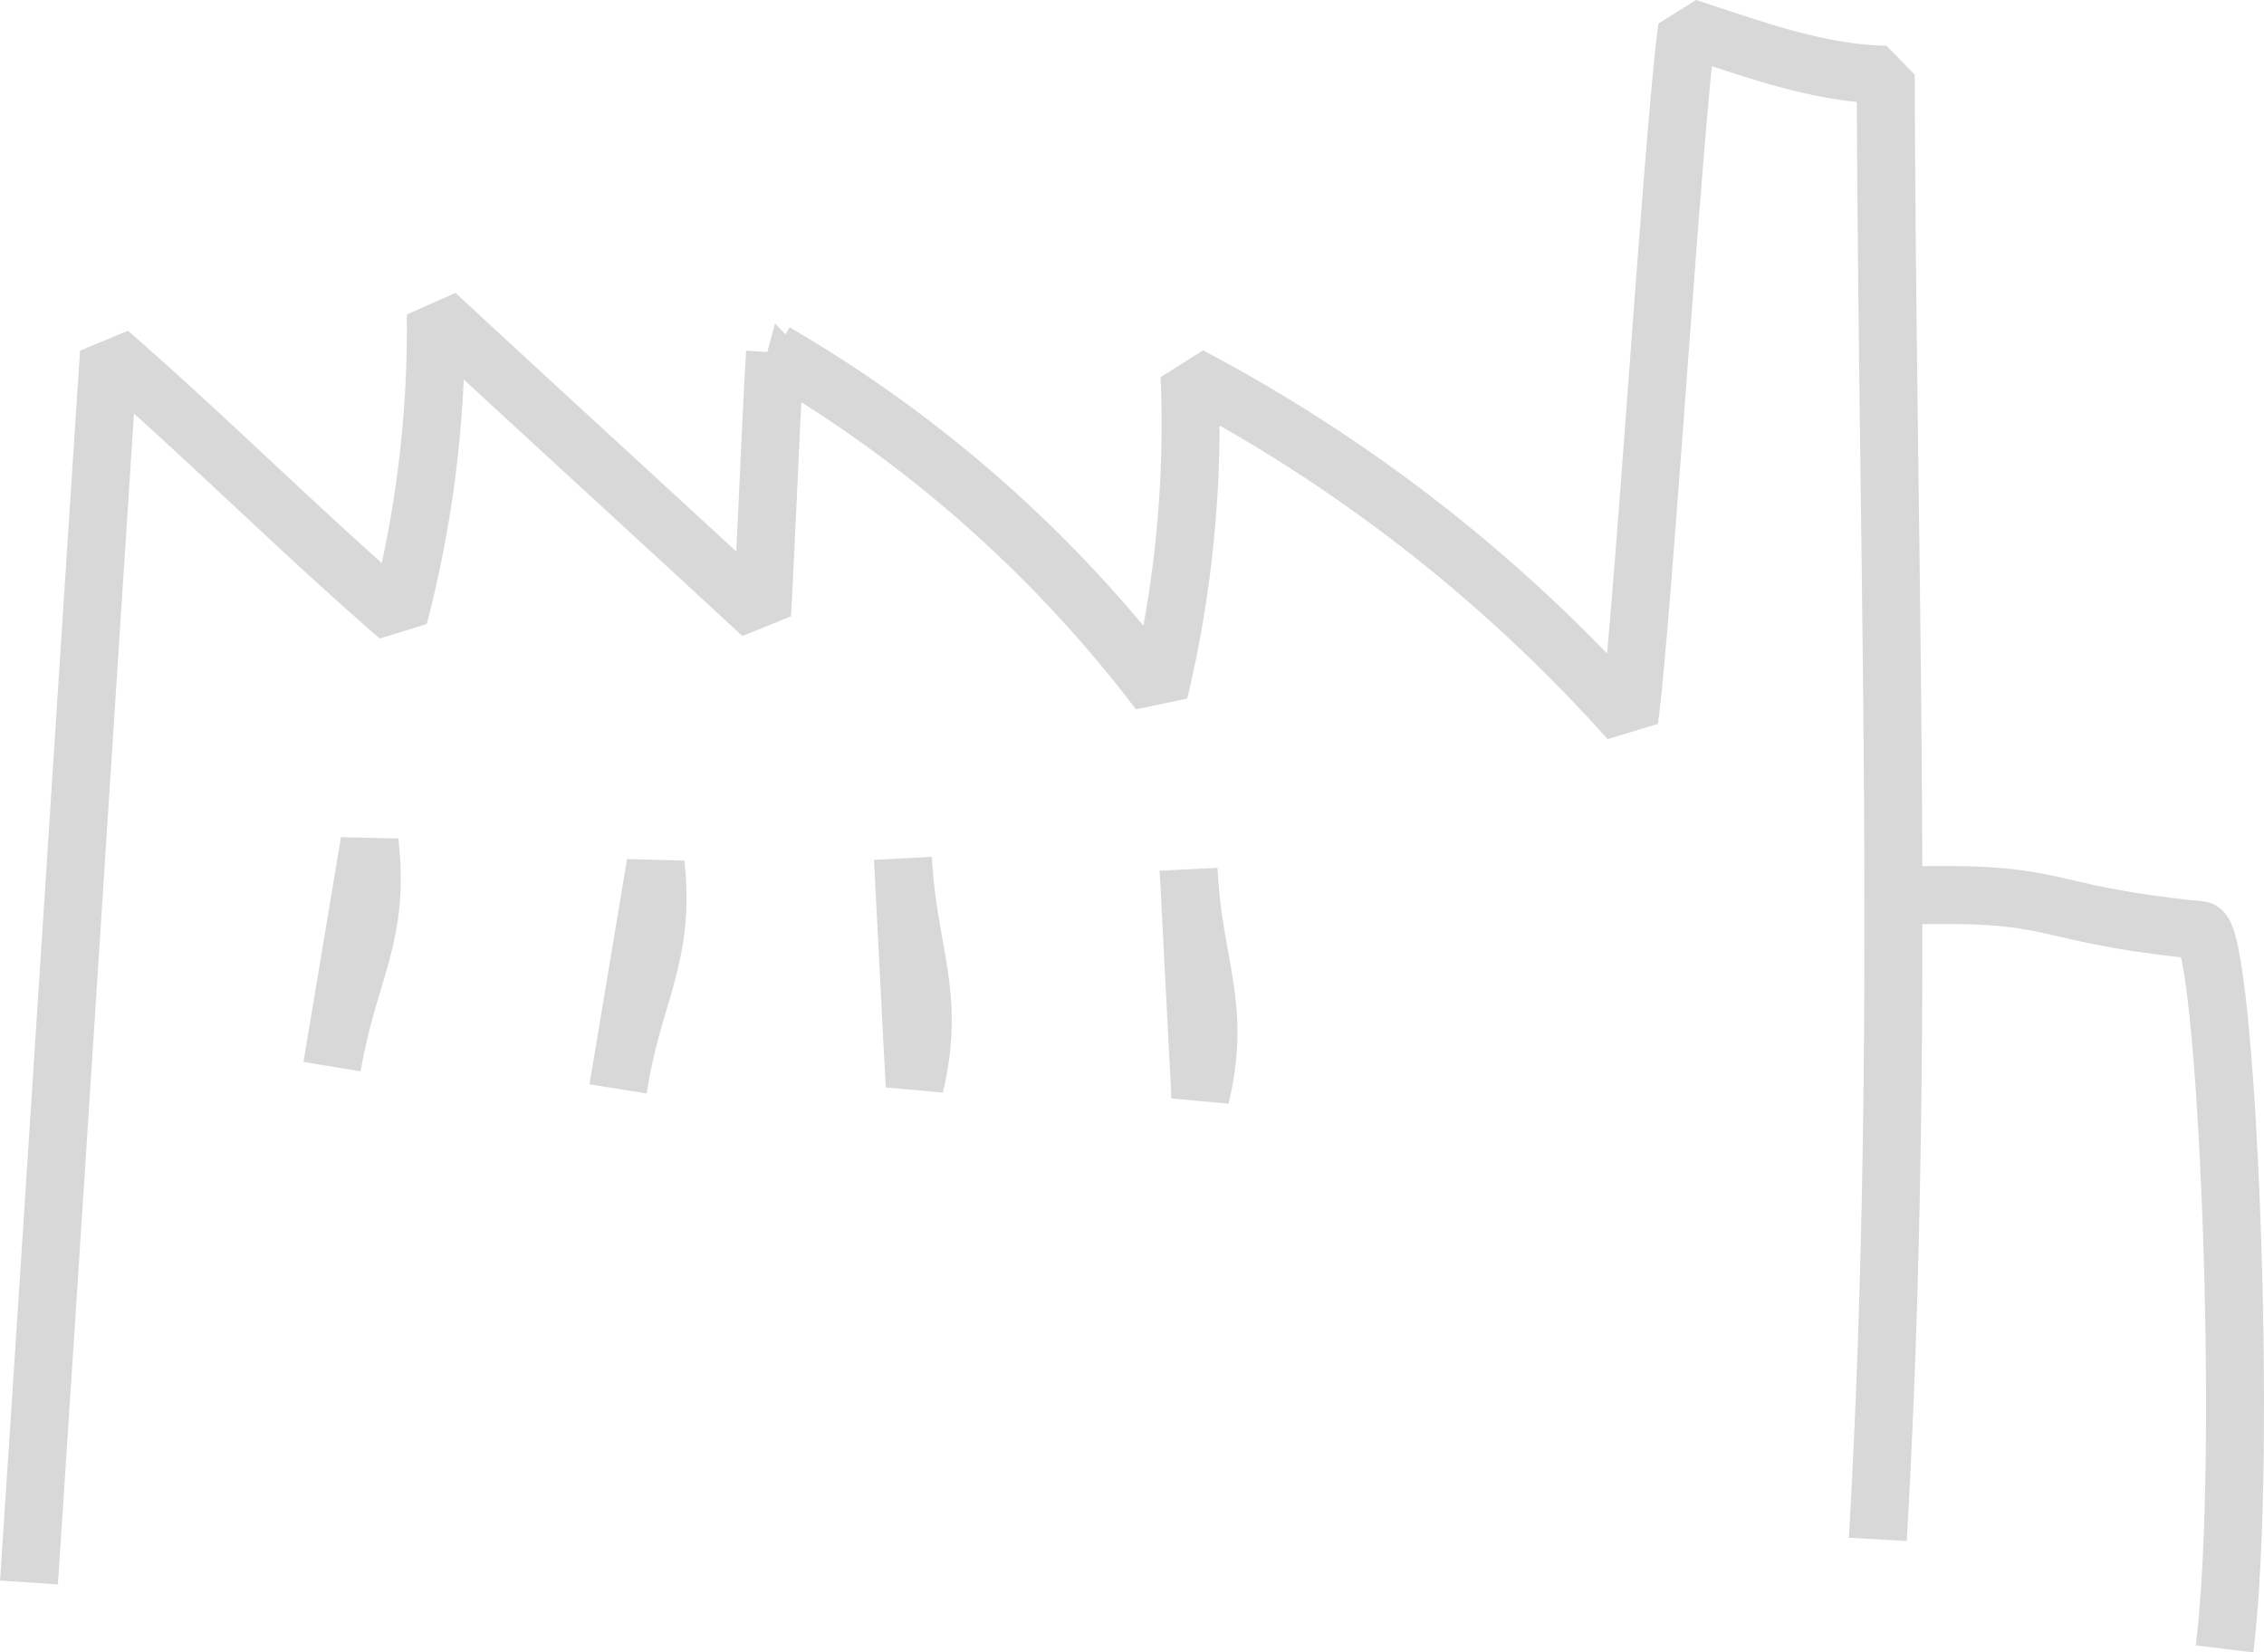 <svg xmlns="http://www.w3.org/2000/svg" viewBox="0 0 117.2 85.53"><defs><style>.cls-1{fill:none;stroke:#d8d8d8;stroke-linejoin:bevel;stroke-width:3px;}</style></defs><g id="Ebene_2" data-name="Ebene 2"><g id="Landscape"><path class="cls-1" d="M1.5,81.91C2.77,62.69,4.38,37.47,5.64,18.25c5.27,4.6,9.71,9.07,15,13.67a59,59,0,0,0,1.92-15.66c5.61,5.2,11.27,10.36,16.89,15.56.25-4.56.41-9,.67-13.58A67.6,67.6,0,0,1,60,35.81a59.44,59.44,0,0,0,1.58-16.35,81.63,81.63,0,0,1,22.76,17.8c.68-4.86,2.3-31,3-35.83C90.74,2.52,94,3.78,97.62,3.87c.07,25.82,1.07,49.89-.41,75.81"/><path class="cls-1" d="M17.19,55.21l1.94-11.63C19.71,48.48,18,50.34,17.19,55.21Z"/><path class="cls-1" d="M32,56.35l1.94-11.64C34.47,49.61,32.73,51.47,32,56.35Z"/><path class="cls-1" d="M46.74,44.43l.61,11.78C48.48,51.41,47,49.36,46.74,44.43Z"/><path class="cls-1" d="M61.53,45l.61,11.78C63.28,52,61.75,49.91,61.53,45Z"/><path class="cls-1" d="M98.17,46.37c8.91-.29,6.86.89,15.74,1.78,1.34.13,2.51,26.88,1.25,37.2"/></g></g></svg>